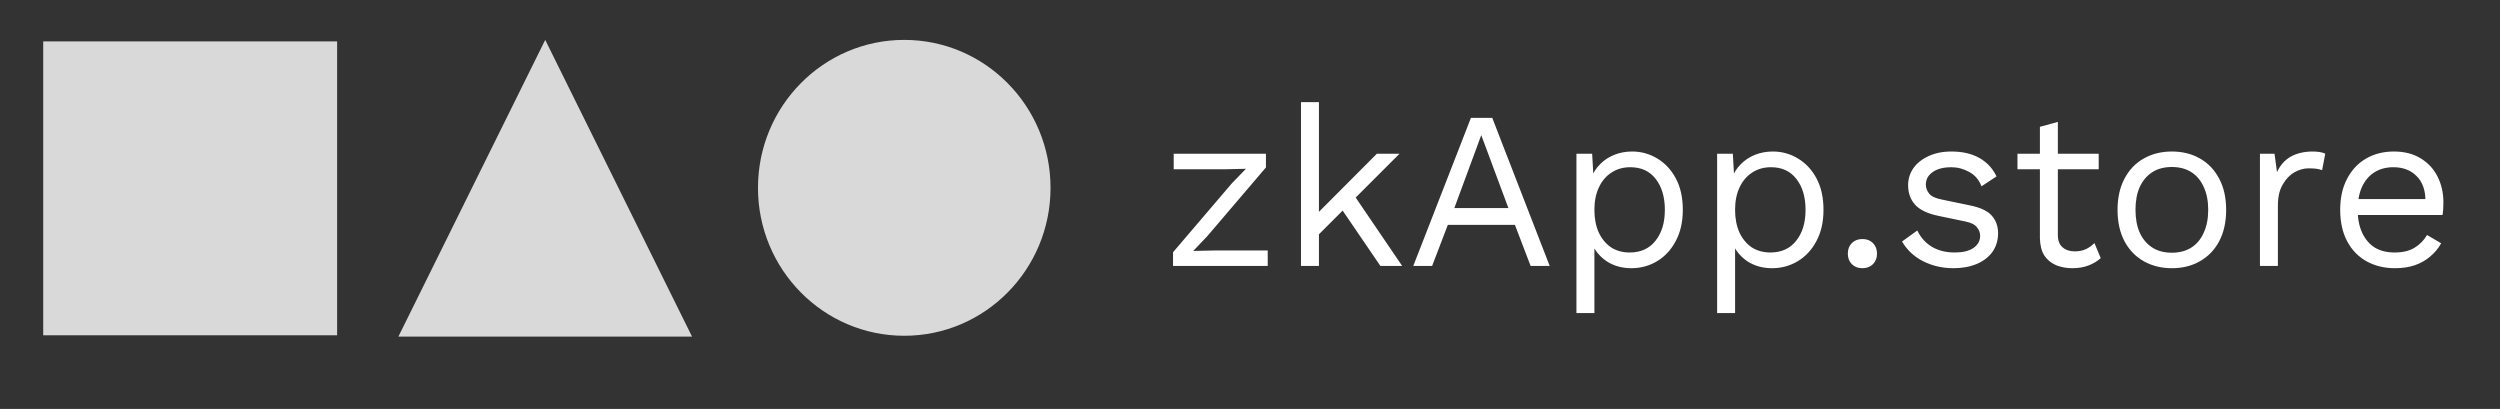 <svg width="752" height="123" viewBox="0 0 752 123" fill="none" xmlns="http://www.w3.org/2000/svg">
<rect x="0" y="0" width="752" height="123" fill="#333333" stroke="none"/>
<rect x="13" y="12.452" width="88.403" height="88.403" fill="#D9D9D9"/>
<ellipse cx="272" cy="56.5" rx="44" ry="44.5" fill="#D9D9D9"/>
<path d="M164 12L208.167 101.25H119.833L164 12Z" fill="#D9D9D9"/>
<path d="M352.848 80V75.882L370.533 55.16L374.785 50.773L368.778 50.907H353.05V46.25H380.793V50.367L363.108 71.09L358.922 75.478L365.47 75.343H381.333V80H352.848ZM420.967 46.25L406.387 60.83L405.105 62.112L394.035 73.183V66.433L414.15 46.25H420.967ZM396.735 30.725V80H391.335V30.725H396.735ZM406.86 58.062L421.777 80H415.23L402.337 61.1L406.86 58.062ZM466.15 80H460.413L455.688 67.647H435.505L430.78 80H425.11L442.458 35.45H448.87L466.15 80ZM437.463 62.585H453.73L445.563 40.648L437.463 62.585ZM474.194 94.175V46.25H478.919L479.391 54.485L478.649 53.54C479.234 51.965 480.111 50.593 481.281 49.422C482.451 48.208 483.869 47.263 485.534 46.587C487.199 45.913 488.999 45.575 490.934 45.575C493.679 45.575 496.199 46.273 498.494 47.667C500.834 49.062 502.701 51.065 504.096 53.675C505.491 56.285 506.189 59.435 506.189 63.125C506.189 66.77 505.469 69.92 504.029 72.575C502.634 75.185 500.766 77.188 498.426 78.582C496.086 79.978 493.521 80.675 490.731 80.675C487.941 80.675 485.489 80 483.374 78.65C481.304 77.255 479.819 75.5 478.919 73.385L479.594 72.373V94.175H474.194ZM490.191 75.95C493.521 75.95 496.109 74.78 497.954 72.44C499.844 70.1 500.789 66.995 500.789 63.125C500.789 59.255 499.866 56.15 498.021 53.81C496.221 51.47 493.679 50.3 490.394 50.3C488.234 50.3 486.344 50.84 484.724 51.92C483.104 52.955 481.844 54.44 480.944 56.375C480.044 58.265 479.594 60.515 479.594 63.125C479.594 65.69 480.021 67.94 480.876 69.875C481.776 71.81 483.014 73.317 484.589 74.397C486.209 75.433 488.076 75.95 490.191 75.95ZM516.513 94.175V46.25H521.238L521.71 54.485L520.968 53.54C521.553 51.965 522.43 50.593 523.6 49.422C524.77 48.208 526.188 47.263 527.853 46.587C529.518 45.913 531.318 45.575 533.253 45.575C535.998 45.575 538.518 46.273 540.813 47.667C543.153 49.062 545.02 51.065 546.415 53.675C547.81 56.285 548.508 59.435 548.508 63.125C548.508 66.77 547.788 69.92 546.348 72.575C544.953 75.185 543.085 77.188 540.745 78.582C538.405 79.978 535.84 80.675 533.05 80.675C530.26 80.675 527.808 80 525.693 78.65C523.623 77.255 522.138 75.5 521.238 73.385L521.913 72.373V94.175H516.513ZM532.51 75.95C535.84 75.95 538.428 74.78 540.273 72.44C542.163 70.1 543.108 66.995 543.108 63.125C543.108 59.255 542.185 56.15 540.34 53.81C538.54 51.47 535.998 50.3 532.713 50.3C530.553 50.3 528.663 50.84 527.043 51.92C525.423 52.955 524.163 54.44 523.263 56.375C522.363 58.265 521.913 60.515 521.913 63.125C521.913 65.69 522.34 67.94 523.195 69.875C524.095 71.81 525.333 73.317 526.908 74.397C528.528 75.433 530.395 75.95 532.51 75.95ZM560.214 71.9C561.519 71.9 562.576 72.305 563.386 73.115C564.196 73.925 564.601 74.983 564.601 76.287C564.601 77.593 564.196 78.65 563.386 79.46C562.576 80.27 561.519 80.675 560.214 80.675C558.909 80.675 557.851 80.27 557.041 79.46C556.231 78.65 555.826 77.593 555.826 76.287C555.826 74.983 556.231 73.925 557.041 73.115C557.851 72.305 558.909 71.9 560.214 71.9ZM587.594 80.675C584.309 80.675 581.271 79.978 578.481 78.582C575.736 77.188 573.621 75.207 572.136 72.642L576.726 69.335C577.716 71.405 579.156 73.025 581.046 74.195C582.981 75.365 585.299 75.95 587.999 75.95C590.384 75.95 592.251 75.5 593.601 74.6C594.951 73.655 595.626 72.44 595.626 70.955C595.626 70.01 595.311 69.155 594.681 68.39C594.096 67.58 592.949 66.995 591.239 66.635L583.139 64.948C579.854 64.272 577.491 63.148 576.051 61.572C574.656 59.998 573.959 58.04 573.959 55.7C573.959 53.855 574.476 52.167 575.511 50.638C576.591 49.108 578.099 47.892 580.034 46.992C582.014 46.047 584.331 45.575 586.986 45.575C590.316 45.575 593.129 46.227 595.424 47.532C597.719 48.837 599.429 50.682 600.554 53.068L596.031 56.038C595.266 54.057 594.029 52.617 592.319 51.718C590.609 50.773 588.831 50.3 586.986 50.3C585.366 50.3 583.971 50.525 582.801 50.975C581.676 51.425 580.799 52.055 580.169 52.865C579.584 53.63 579.291 54.508 579.291 55.498C579.291 56.487 579.629 57.41 580.304 58.265C580.979 59.075 582.239 59.66 584.084 60.02L592.521 61.775C595.671 62.405 597.876 63.44 599.136 64.88C600.396 66.32 601.026 68.075 601.026 70.145C601.026 72.26 600.464 74.127 599.339 75.748C598.214 77.323 596.639 78.537 594.614 79.392C592.589 80.248 590.249 80.675 587.594 80.675ZM619.004 36.665V70.685C619.004 72.35 619.477 73.588 620.422 74.397C621.367 75.207 622.582 75.612 624.067 75.612C625.372 75.612 626.497 75.388 627.442 74.938C628.387 74.487 629.242 73.88 630.007 73.115L631.897 77.638C630.862 78.582 629.624 79.325 628.184 79.865C626.789 80.405 625.169 80.675 623.324 80.675C621.614 80.675 620.017 80.382 618.532 79.797C617.047 79.168 615.854 78.2 614.954 76.895C614.099 75.545 613.649 73.79 613.604 71.63V38.15L619.004 36.665ZM631.289 46.25V50.907H606.854V46.25H631.289ZM653.291 45.575C656.486 45.575 659.298 46.273 661.728 47.667C664.203 49.062 666.138 51.087 667.533 53.742C668.928 56.352 669.626 59.48 669.626 63.125C669.626 66.77 668.928 69.92 667.533 72.575C666.138 75.185 664.203 77.188 661.728 78.582C659.298 79.978 656.486 80.675 653.291 80.675C650.141 80.675 647.328 79.978 644.853 78.582C642.378 77.188 640.443 75.185 639.048 72.575C637.653 69.92 636.956 66.77 636.956 63.125C636.956 59.48 637.653 56.352 639.048 53.742C640.443 51.087 642.378 49.062 644.853 47.667C647.328 46.273 650.141 45.575 653.291 45.575ZM653.291 50.233C650.996 50.233 649.038 50.75 647.418 51.785C645.798 52.82 644.538 54.305 643.638 56.24C642.783 58.13 642.356 60.425 642.356 63.125C642.356 65.78 642.783 68.075 643.638 70.01C644.538 71.945 645.798 73.43 647.418 74.465C649.038 75.5 650.996 76.017 653.291 76.017C655.586 76.017 657.543 75.5 659.163 74.465C660.783 73.43 662.021 71.945 662.876 70.01C663.776 68.075 664.226 65.78 664.226 63.125C664.226 60.425 663.776 58.13 662.876 56.24C662.021 54.305 660.783 52.82 659.163 51.785C657.543 50.75 655.586 50.233 653.291 50.233ZM679.792 80V46.25H684.179L684.922 51.785C685.867 49.715 687.239 48.163 689.039 47.127C690.884 46.093 693.112 45.575 695.722 45.575C696.307 45.575 696.937 45.62 697.612 45.71C698.332 45.8 698.939 45.98 699.434 46.25L698.489 51.178C697.994 50.998 697.454 50.862 696.869 50.773C696.284 50.682 695.452 50.638 694.372 50.638C692.977 50.638 691.559 51.042 690.119 51.852C688.724 52.663 687.554 53.9 686.609 55.565C685.664 57.185 685.192 59.255 685.192 61.775V80H679.792ZM720.398 80.675C717.203 80.675 714.346 79.978 711.826 78.582C709.351 77.188 707.416 75.185 706.021 72.575C704.626 69.92 703.928 66.77 703.928 63.125C703.928 59.48 704.626 56.352 706.021 53.742C707.416 51.087 709.328 49.062 711.758 47.667C714.188 46.273 716.956 45.575 720.061 45.575C723.211 45.575 725.888 46.25 728.093 47.6C730.343 48.95 732.053 50.795 733.223 53.135C734.393 55.43 734.978 58.017 734.978 60.898C734.978 61.663 734.956 62.36 734.911 62.99C734.866 63.62 734.798 64.183 734.708 64.677H707.438V59.885H732.346L729.578 60.425C729.578 57.185 728.678 54.688 726.878 52.932C725.123 51.178 722.806 50.3 719.926 50.3C717.721 50.3 715.808 50.818 714.188 51.852C712.613 52.843 711.376 54.305 710.476 56.24C709.621 58.13 709.193 60.425 709.193 63.125C709.193 65.78 709.643 68.075 710.543 70.01C711.443 71.945 712.703 73.43 714.323 74.465C715.988 75.455 717.968 75.95 720.263 75.95C722.738 75.95 724.741 75.478 726.271 74.532C727.846 73.588 729.106 72.305 730.051 70.685L734.303 73.183C733.448 74.713 732.346 76.04 730.996 77.165C729.691 78.29 728.138 79.168 726.338 79.797C724.583 80.382 722.603 80.675 720.398 80.675Z" fill="white"/>
</svg>
